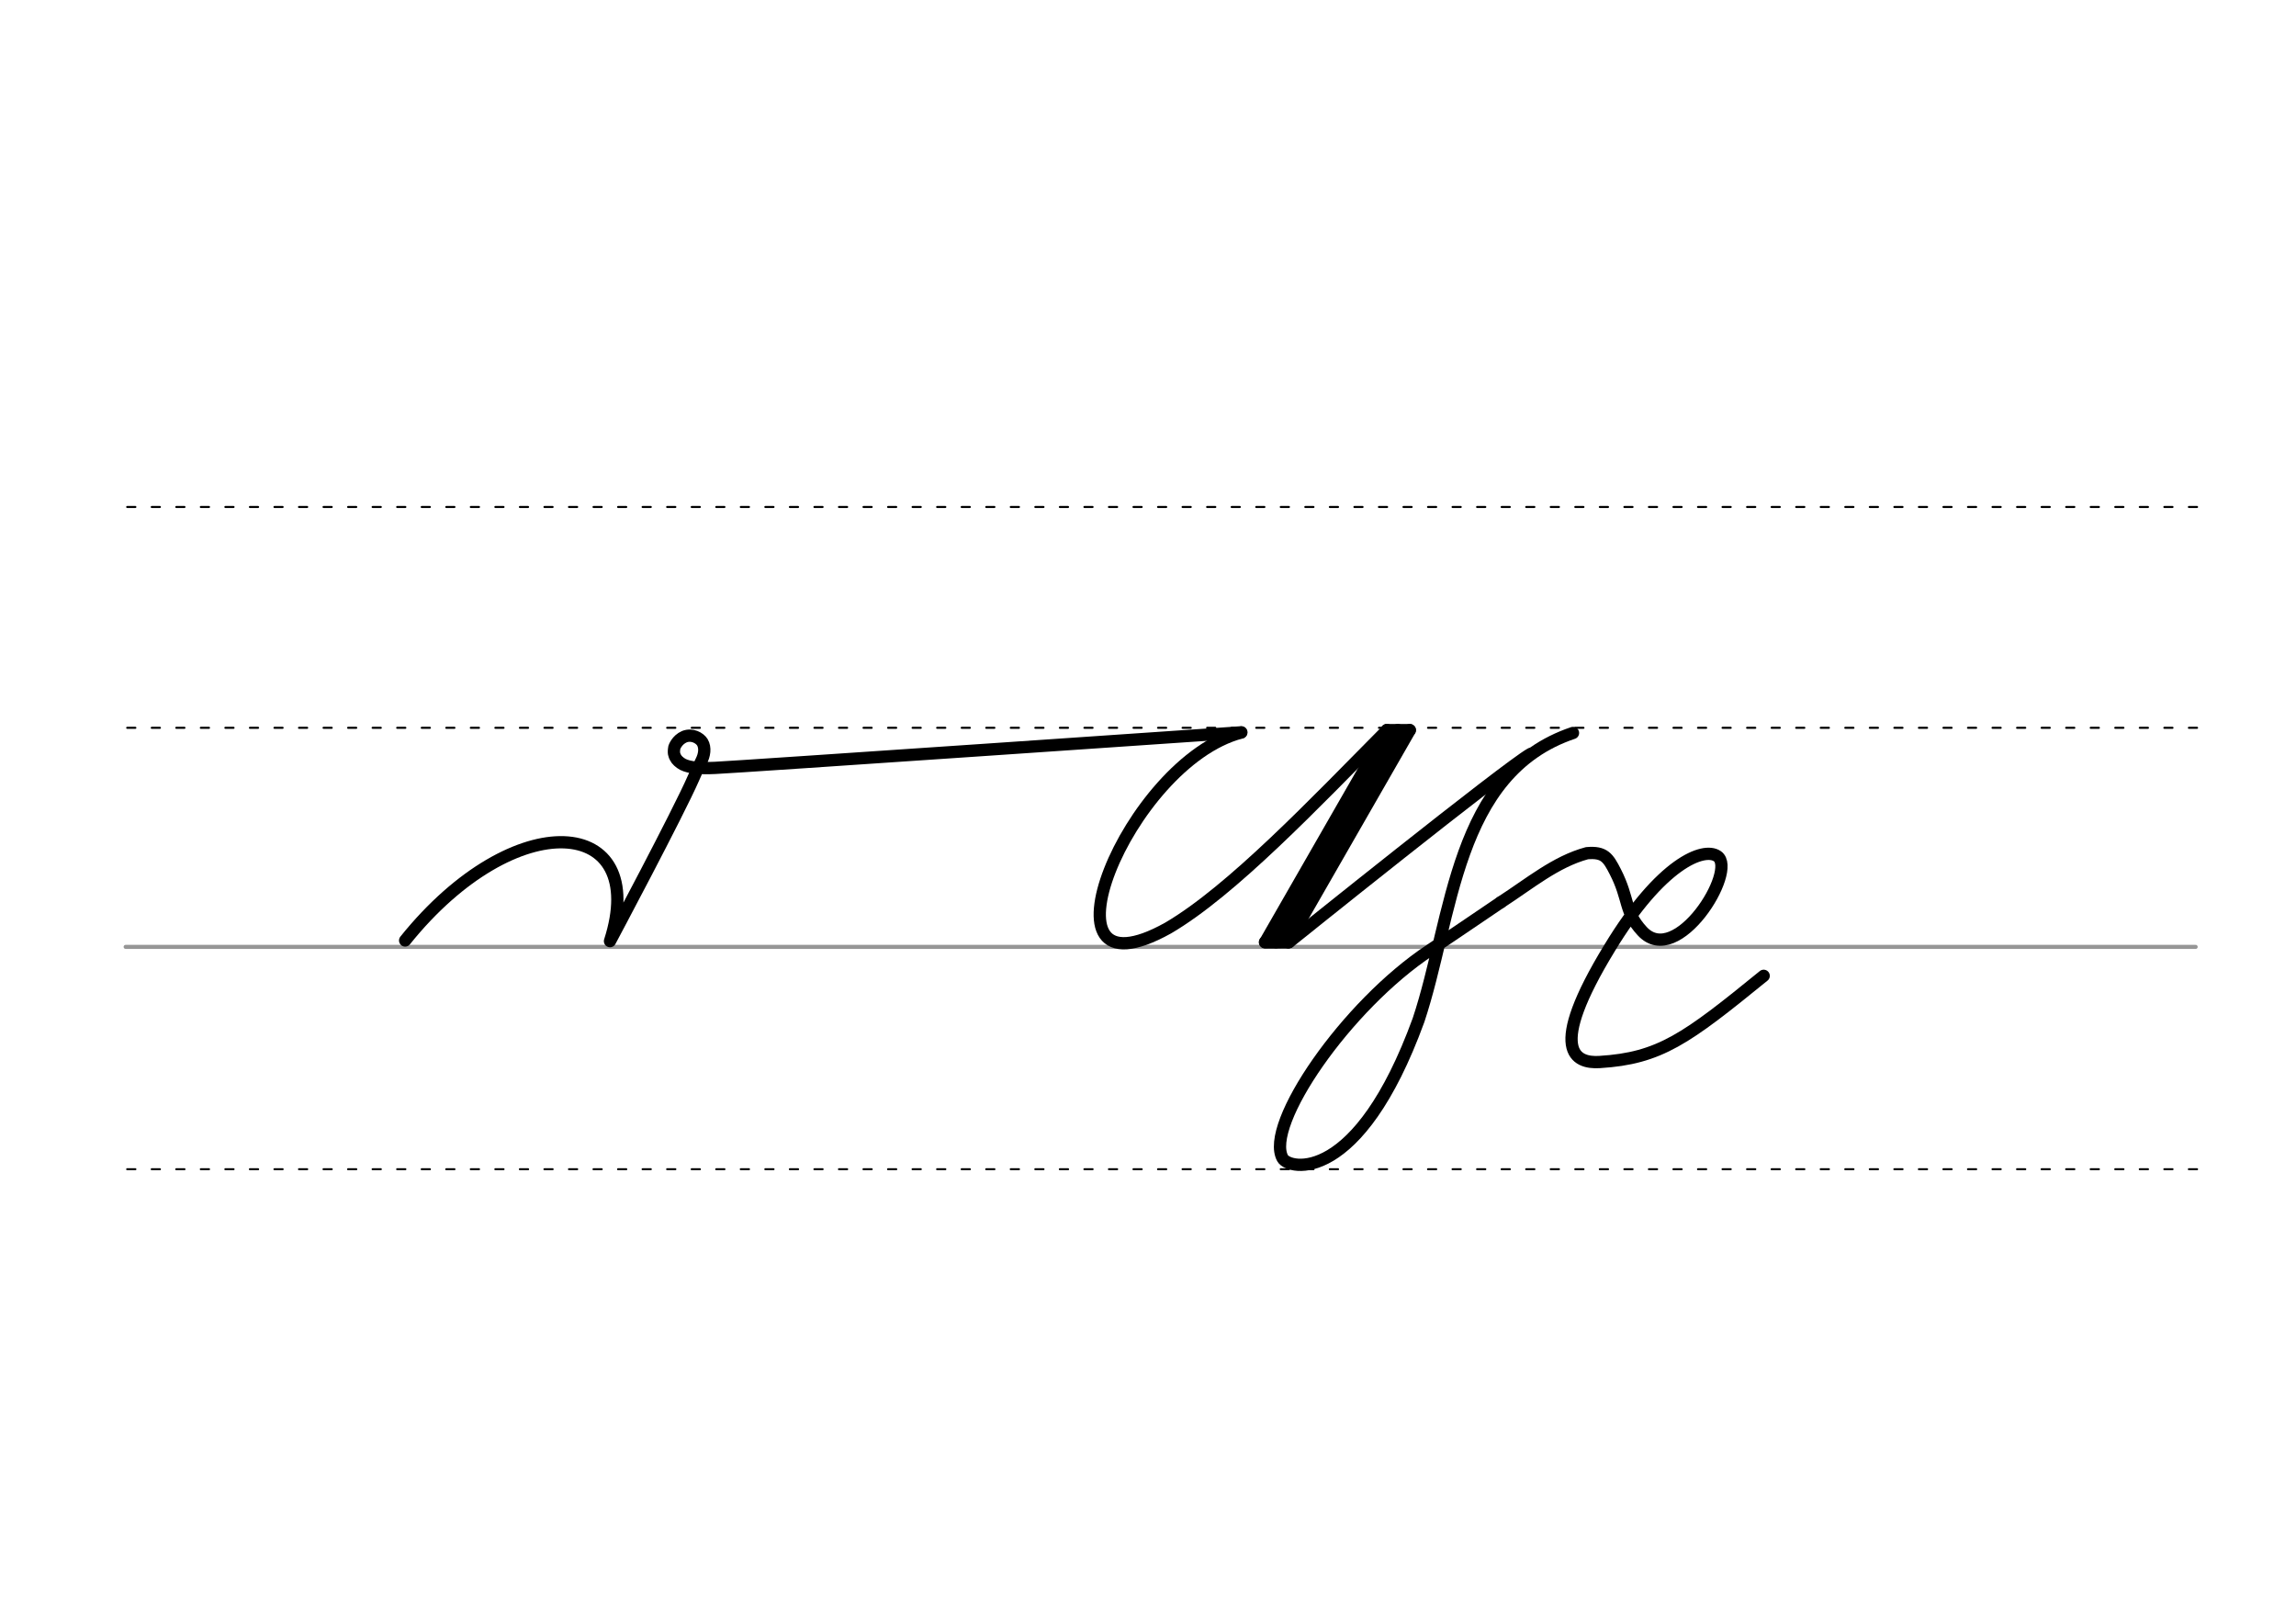 <svg height="210mm" viewBox="0 0 1052.4 744.1" width="297mm" xmlns="http://www.w3.org/2000/svg">
 <g fill="none" stroke-linecap="round">
  <g transform="translate(0 -308.268)">
   <path d="m57.6 742.2h948.8" stroke="#969696" stroke-width="1.875"/>
   <g stroke="#000" stroke-dasharray="3.75 7.5" stroke-miterlimit="2" stroke-width=".938">
    <path d="m58.3 844.1h948.8"/>
    <path d="m58.3 641.8h948.8"/>
    <path d="m58.3 540.6h948.8"/>
   </g>
  </g>
  <g stroke="#000" stroke-linejoin="round" stroke-width="5.625">
   <path d="m185.7 431c50.4-62.7 112.5-57.4 93.9.3 0 0 31.2-58.5 38.3-74.8.3-.8 3.2-7.1 3.6-7.8 1.3-2.5 2-6 .4-8.6-1.2-1.9-4.7-3.9-8.2-2.5-3.5 1.5-4.6 4.9-4.6 4.9-.5 2.7 0 3.6.5 4.6.5 1.1 1.9 2.4 3.4 3.2 3.2 1.6 8.2 1.9 14.8 1.6 8.3-.3 241.2-16.3 241.2-16.3"/>
   <path d="m568.9 335.7c-52.1 13.6-97.3 125.2-33.5 89.6 29.2-17.1 67-57 100.3-90.6"/>
   <path d="m646.2 334.6-55.8 97.2"/>
   <path d="m646.2 334.6h-10.6"/>
   <path d="m640.7 334.6-55.8 97.2"/>
   <path d="m590.4 431.8h-10.6"/>
   <path d="m635.7 334.6-55.8 97.2 11-.1"/>
   <path d="m687.9 413.5c-15.2 10.3-30.1 20.4-32.4 21.9-38.6 25.5-76 80.2-67.6 95.4 2.9 5.3 34.7 12.4 62.3-63.3 15.8-47.4 16.5-113.3 70.8-131.6"/>
   <path d="m687.9 413.5c13.3-8.6 25.1-18.6 39.5-22.5 8-.7 9.7 2.1 13 8.5 6.5 12.7 4 18.2 12.3 27.2 15.9 17.3 43.8-27.8 34.5-34.3-6.3-4.4-25.9 3.2-49.4 42-28.9 47.3-15.7 53-4.6 52.3 27.6-1.7 39.7-10.6 75.2-39.5"/>
   <path d="m701.6 345.5c-11.4 6.4-110.8 86.3-110.8 86.3"/>
  </g>
 </g>
</svg>
